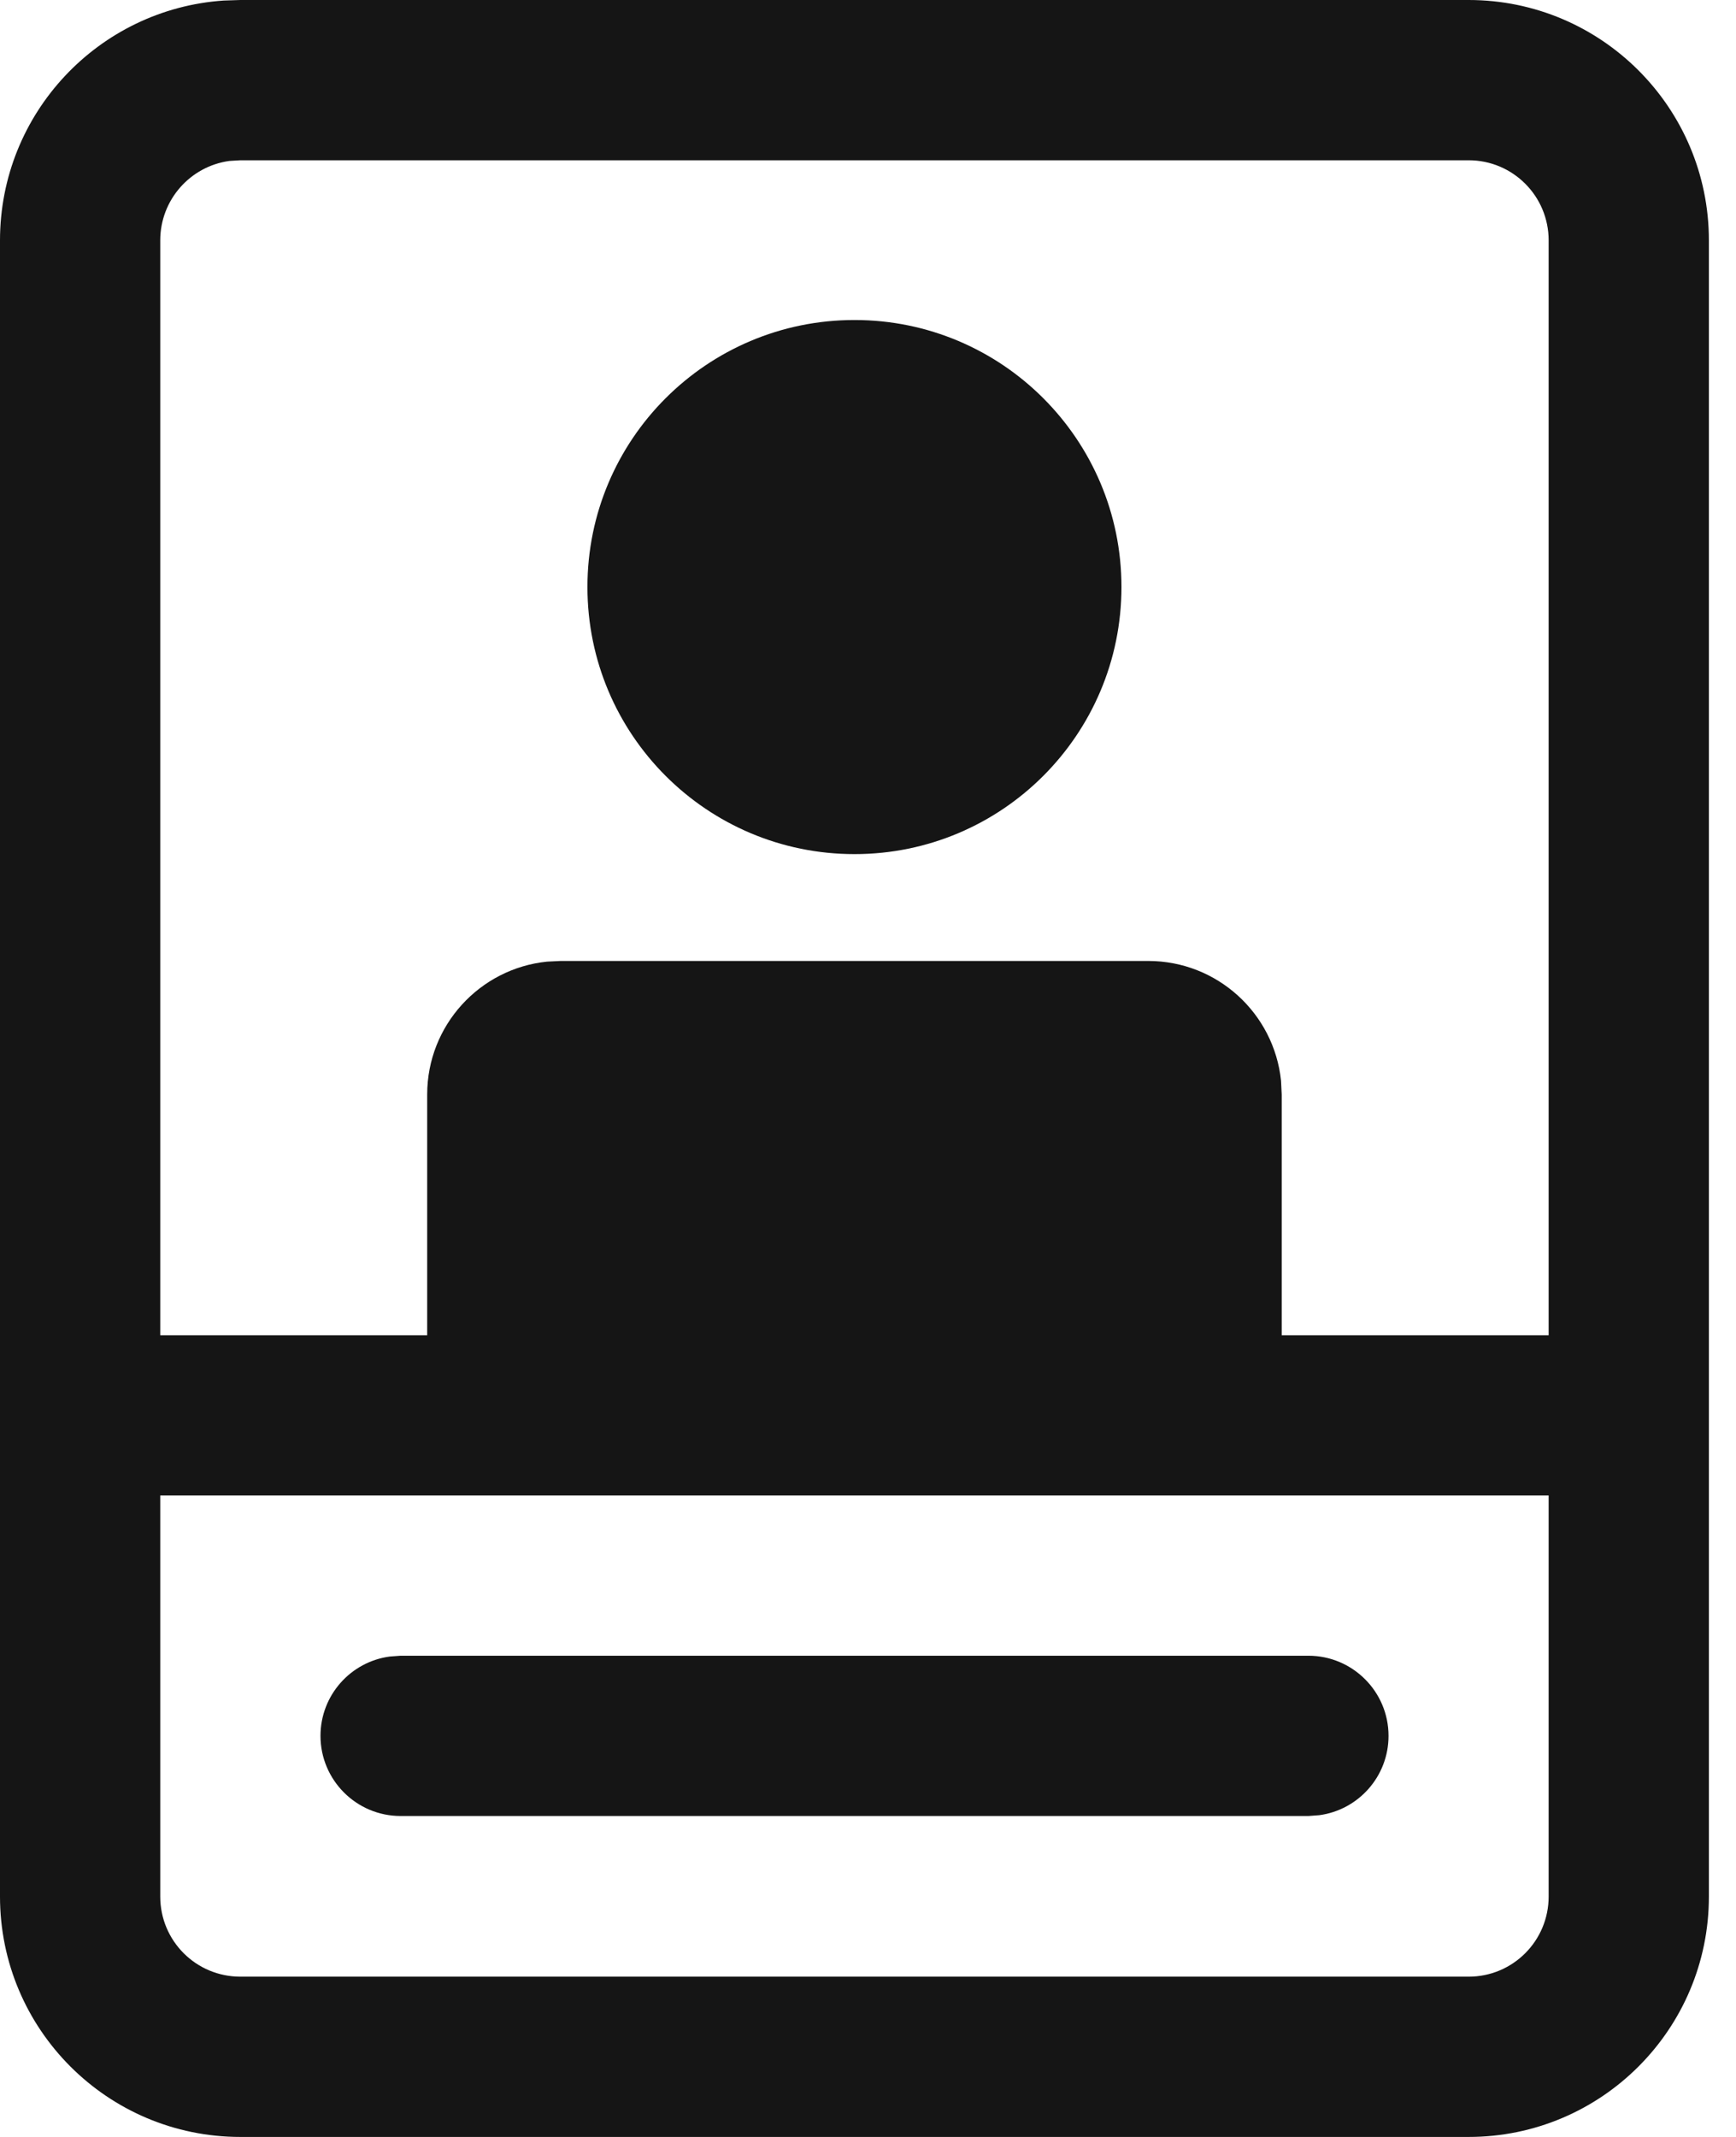 <svg width="13" height="16" viewBox="0 0 13 16" fill="none" xmlns="http://www.w3.org/2000/svg">
<path d="M10.998 0C11.991 0 12.797 0.806 12.797 1.8V14.2C12.797 15.194 11.991 16 10.998 16H1.8C0.806 16 0 15.194 0 14.2V1.8C0 0.847 0.74 0.067 1.676 0.004L1.8 0H10.998ZM11.597 11.197H1.2V14.2C1.2 14.532 1.468 14.8 1.8 14.8H10.998C11.329 14.8 11.597 14.532 11.597 14.2V11.197ZM3 12.397H9.798C10.129 12.397 10.398 12.666 10.398 12.997C10.398 13.301 10.172 13.552 9.879 13.591L9.798 13.597H3C2.669 13.597 2.4 13.328 2.4 12.997C2.4 12.693 2.626 12.442 2.919 12.403L3 12.397ZM10.998 1.2H1.8L1.718 1.205C1.425 1.245 1.2 1.496 1.2 1.8V9.998H3.199V8.195C3.199 7.677 3.593 7.251 4.097 7.2L4.199 7.195H8.598C9.116 7.195 9.541 7.588 9.593 8.092L9.598 8.195V9.998H11.597V1.8C11.597 1.468 11.329 1.2 10.998 1.2ZM6.399 2.396C7.503 2.396 8.398 3.291 8.398 4.395C8.398 5.5 7.503 6.395 6.399 6.395C5.294 6.395 4.399 5.5 4.399 4.395C4.399 3.291 5.294 2.396 6.399 2.396Z" fill="#151515"/>
</svg>
